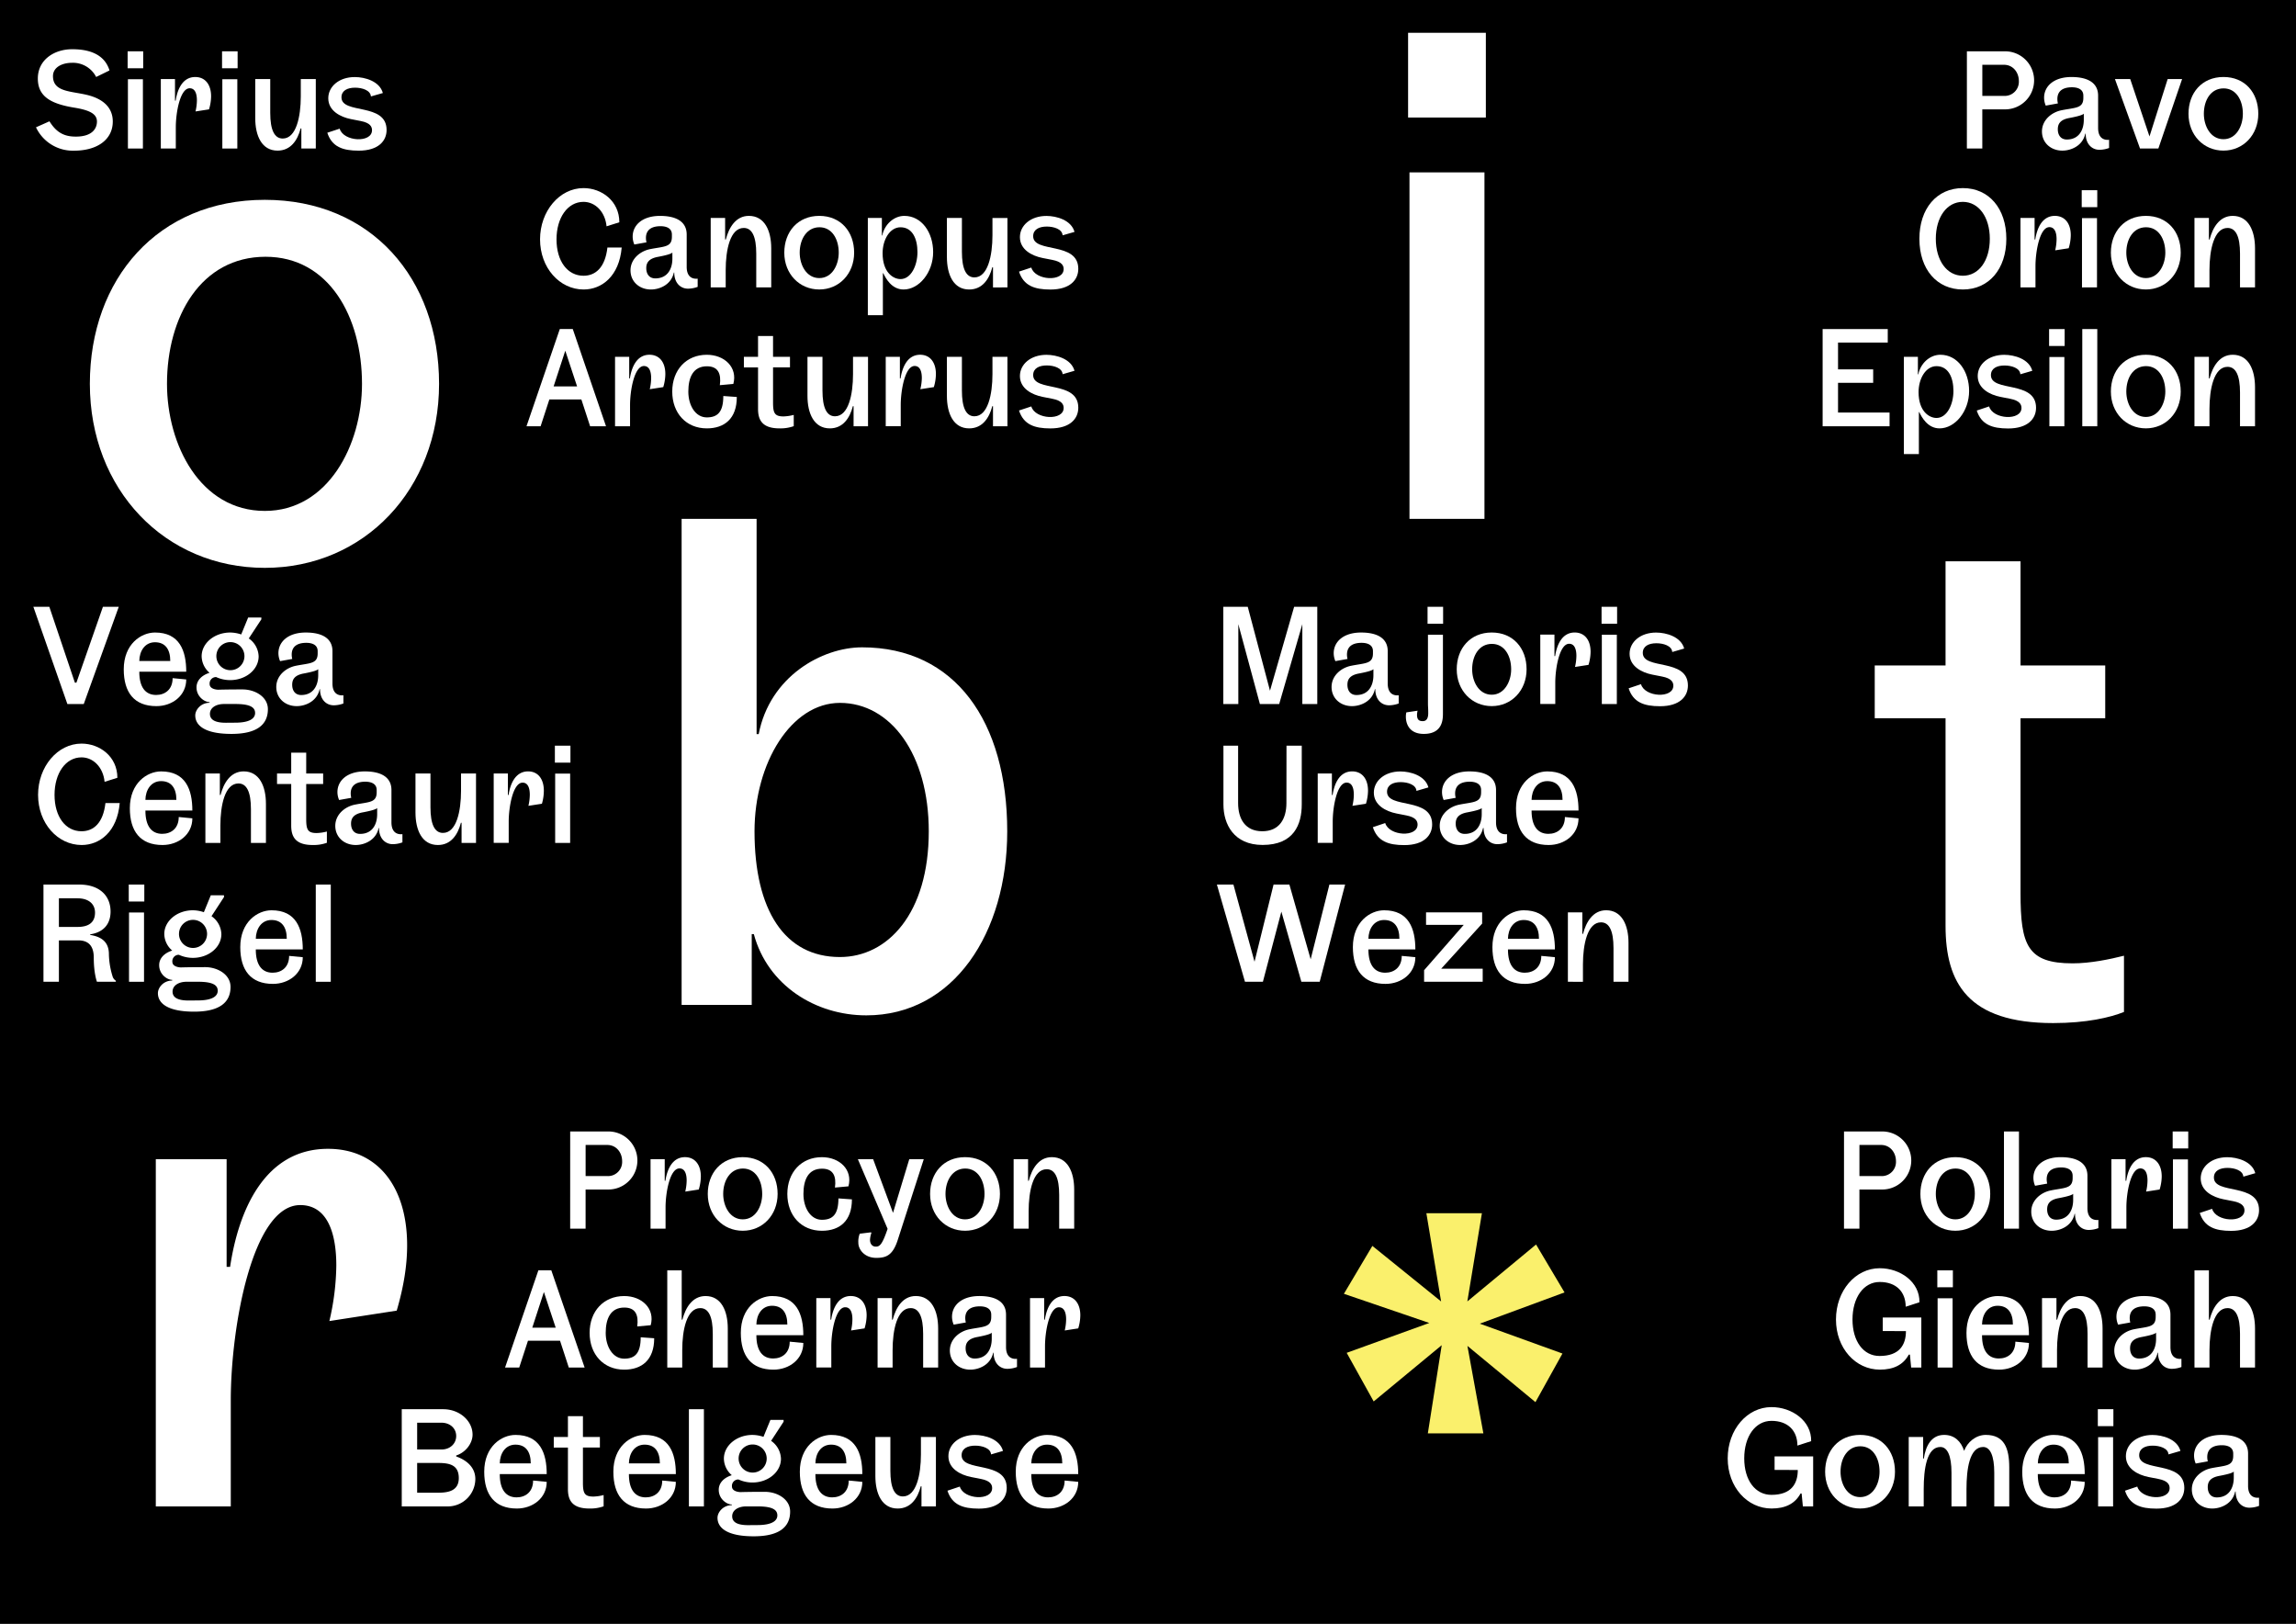 <svg id="bfdf9e88-1d99-4735-aef0-1ca69b392516" data-name="Layer 1" xmlns="http://www.w3.org/2000/svg" xmlns:xlink="http://www.w3.org/1999/xlink" viewBox="0 0 1190.55 841.89"><defs><style>.b43d4b3a-3aa1-4d17-b448-0e8c9e724bf5{fill:none;}.b0f348d7-8534-4c4f-aafc-f391132c2368{fill:#fff;}.a04302f6-ee47-4940-86f9-c56b40bb7f1a{clip-path:url(#a9d49dda-760e-4ecc-aa29-c6f00dc0493e);}.e2ad1ecf-00dd-4f7a-87de-e5e59ac9a236{fill:#faf06c;}</style><clipPath id="a9d49dda-760e-4ecc-aa29-c6f00dc0493e"><rect class="b43d4b3a-3aa1-4d17-b448-0e8c9e724bf5" width="1190.55" height="841.89"/></clipPath></defs><rect width="1190.55" height="841.89"/><path class="b0f348d7-8534-4c4f-aafc-f391132c2368" d="M393.4,380.61c5.76-29.88,32.76-45,53.64-45,48.24,0,75.24,38.52,75.24,95.4,0,52.56-27.72,95.4-73.08,95.4-26.28,0-51.12-15.48-58.32-42.12H389.8V521H353.44V269h38.88v111.6Zm42.12,115.56c24.84,0,46.08-22.68,46.08-65.16,0-40-19.8-66.6-46.08-66.6-25.2,0-44.28,31-44.28,66.6C391.24,471.69,406.72,496.17,435.52,496.17Z"/><g class="a04302f6-ee47-4940-86f9-c56b40bb7f1a"><path class="b0f348d7-8534-4c4f-aafc-f391132c2368" d="M730.14,60.93V17h40.32V60.93ZM730.86,269V89.37h38.88V269Z"/></g><path class="b0f348d7-8534-4c4f-aafc-f391132c2368" d="M1101.35,495.49v29.16c-7.2,2.88-19.44,5.76-36.72,5.76-44.28,0-55.8-20.88-55.8-50.4V372.37H972.11V345h36.72V291h38.88v54h43.92v27.36h-43.92v90.72c0,27,3.6,36.36,27,36.36C1084.07,499.45,1094.15,497.29,1101.35,495.49Z"/><g class="a04302f6-ee47-4940-86f9-c56b40bb7f1a"><path class="e2ad1ecf-00dd-4f7a-87de-e5e59ac9a236" d="M796.5,645.21l14.76,24.84-43.92,16.2,42.84,15.48-14,25.2-35.28-29.16,8.28,45.36h-28.8l7.2-45.72-35.28,29.16-14-25.2,42.84-15.48-44.28-15.12,14.76-24.84,35.64,28.8L739.62,629h28.8l-7.56,45.72Z"/><path class="b0f348d7-8534-4c4f-aafc-f391132c2368" d="M46.59,199c0-54.36,35.28-95.4,90.72-95.4,55.08,0,90.36,40.68,90.36,95.4s-38.88,95.4-90.36,95.4C85.47,294.41,46.59,253.73,46.59,199Zm141.12,0c0-34.92-17.28-65.88-50-65.88-33.48,0-51.12,31-51.12,65.88,0,31.68,17.28,65.88,50.76,65.88C170.07,264.89,187.71,230.69,187.71,199Z"/><path class="b0f348d7-8534-4c4f-aafc-f391132c2368" d="M211.11,645.65c0,10.44-1.8,21.6-5.4,33.84l-34.92,5.4a130.81,130.81,0,0,0,3.6-28.8c0-16.2-4.32-31.32-18.72-31.32-24.84,0-36,63.36-36,101.16V781H80.79V601h36.72v55.8h1.8c4.32-28.8,17.64-61.2,50.76-61.2C196,595.61,211.11,615.41,211.11,645.65Z"/></g><path class="b0f348d7-8534-4c4f-aafc-f391132c2368" d="M25.65,62.89c3.67,5.91,7.7,7.93,13.68,7.93,8.78,0,10.94-4.47,10.94-7.78,0-3.82-3.38-5.91-12-7.27-11.95-2-18.65-5.76-18.65-15.05,0-9.8,8.57-15.2,17.79-15.2,6,0,16.34,1.08,19.37,11l-6.92,3.39a13.51,13.51,0,0,0-12.45-7.35c-5.33,0-9.94,2.38-9.94,6.91,0,8.21,9.15,7.71,17.57,9.72C53,51.09,58.48,55.41,58.48,63c0,9.29-7.92,15.12-20.16,15.12A21.14,21.14,0,0,1,18.66,66Z"/><path class="b0f348d7-8534-4c4f-aafc-f391132c2368" d="M66.18,35.39V26.6h8.07v8.79ZM66.33,77V41.08H74.1V77Z"/><path class="b0f348d7-8534-4c4f-aafc-f391132c2368" d="M109.46,49.93a24,24,0,0,1-1.08,6.77l-7,1.08a26.13,26.13,0,0,0,.72-5.76c0-3.24-.86-6.26-3.74-6.26-5,0-7.2,12.67-7.2,20.23V77H83.39V41h7.35V52.17h.36c.86-5.76,3.52-12.24,10.15-12.24C106.43,39.93,109.46,43.89,109.46,49.93Z"/><path class="b0f348d7-8534-4c4f-aafc-f391132c2368" d="M115.14,35.39V26.6h8.07v8.79ZM115.29,77V41.08h7.77V77Z"/><path class="b0f348d7-8534-4c4f-aafc-f391132c2368" d="M132.35,61.24V41h7.78V58.5c0,8.86,2.16,13.32,6.48,13.32,7,0,9.36-11.37,9.36-21.81V41h7.78V77h-7.49V66.57h-.36c-1.59,6.12-5.12,11.52-12,11.52C135.73,78.09,132.35,70.38,132.35,61.24Z"/><path class="b0f348d7-8534-4c4f-aafc-f391132c2368" d="M176.13,66.71c1.94,6.77,16.77,7.56,16.77.79,0-1.8-.93-3.81-5.83-4.75l-5.11-1c-5.47-1.08-11.74-4.32-11.74-10.8,0-6.12,5.62-11,13.75-11,5.26,0,12.89,2.16,14.55,8.28L192.33,50c-.22-3.24-4.61-4.54-8.21-4.54-4,0-7.06,1.51-7.06,5,0,9,23.4,2.52,23.4,16.92,0,5.62-4.17,10.73-14.47,10.73-8.28,0-13.9-2-16.27-9.29Z"/><path class="b0f348d7-8534-4c4f-aafc-f391132c2368" d="M322.37,128.34c-1.29,14.91-10.37,21.75-19.73,21.75-12.45,0-22.61-11.23-22.61-26,0-14.61,10.08-26.57,22.54-26.57,9.43,0,18.58,6.7,18.58,17.72l-6.63,2.09c-.72-7.49-5.83-12.68-11.95-12.68-8.28,0-14,8.28-14,19.44,0,11.31,5.69,18.87,14,18.87,6.27,0,11.23-4.32,12.39-14.62Z"/><path class="b0f348d7-8534-4c4f-aafc-f391132c2368" d="M328.92,126.76a10.45,10.45,0,0,1-.86-4.11c0-5.9,5-10.72,14.18-10.72,9,0,13.83,3.38,13.83,9.64v16.78c0,5.26,3,6.41,5.69,6.12v4.25a14.66,14.66,0,0,1-5,.94c-4,0-7.13-3.1-7.13-8.28v-.08h-.22c-1.37,6.41-7.49,8.79-11.88,8.79-5.91,0-10.59-4-10.59-9.94,0-5.76,4.83-9.94,10.23-11,7.27-1.44,11.23-.93,11.23-6.4v-1.16c0-3.38-3-4.32-5.9-4.32-4.25,0-7.56,1.59-7.56,6.12a9.11,9.11,0,0,0,.29,2.24Zm19.73,7.34v-3.17c-.43.51-2.09,1.23-7.49,2.24-4.68.86-6.05,3-6.05,5.83,0,3,1.52,5.33,4.68,5.33C346.06,144.33,348.65,139.5,348.65,134.1Z"/><path class="b0f348d7-8534-4c4f-aafc-f391132c2368" d="M399.91,128.77V149h-7.77v-17.5c0-8.86-2.16-13.32-6.48-13.32-7.06,0-9.36,11.38-9.36,21.82v9h-7.78V113H376v11.16h.36c1.58-6.12,5.11-12.24,11.95-12.24C396.53,111.93,399.91,119.63,399.91,128.77Z"/><path class="b0f348d7-8534-4c4f-aafc-f391132c2368" d="M406.68,131c0-10.88,7.06-19.08,18.14-19.08S442.9,120.06,442.9,131s-7.78,19.08-18.08,19.08S406.68,142,406.68,131Zm28.23,0c0-7-3.46-13.18-10-13.18S414.67,124,414.67,131c0,6.33,3.46,13.17,10.15,13.17S434.91,137.34,434.91,131Z"/><path class="b0f348d7-8534-4c4f-aafc-f391132c2368" d="M483.87,130.72c0,10.51-7.28,19.37-15.34,19.37-6.27,0-9.36-6-10.51-8.43h-.22v21.75H450V113h7.28v9.07h.21c1.15-5.76,6.05-10.15,11.45-10.15C477.89,111.93,483.87,120.49,483.87,130.72Zm-8.14,0c0-7.06-2.67-12.89-8.79-12.89-5.54,0-9.28,6.41-9.28,13.46,0,10,5.54,13.4,9.28,13.4C472.42,144.69,475.73,137.63,475.73,130.72Z"/><path class="b0f348d7-8534-4c4f-aafc-f391132c2368" d="M491,133.24V113h7.78V130.5c0,8.86,2.16,13.32,6.48,13.32,7,0,9.36-11.37,9.36-21.81v-9h7.77v36H514.9V138.57h-.36c-1.59,6.12-5.12,11.52-12,11.52C494.37,150.09,491,142.38,491,133.24Z"/><path class="b0f348d7-8534-4c4f-aafc-f391132c2368" d="M534.77,138.71c1.94,6.77,16.77,7.56,16.77.79,0-1.8-.93-3.81-5.83-4.75l-5.11-1c-5.48-1.08-11.74-4.32-11.74-10.8,0-6.12,5.62-11,13.75-11,5.26,0,12.89,2.16,14.55,8.28L551,122c-.22-3.24-4.61-4.54-8.21-4.54-4,0-7.06,1.51-7.06,5,0,9,23.4,2.52,23.4,16.92,0,5.62-4.17,10.73-14.47,10.73-8.28,0-13.9-2-16.27-9.29Z"/><path class="b0f348d7-8534-4c4f-aafc-f391132c2368" d="M314.24,221H306l-4.54-13.9H284.86L280.32,221H273l17.28-50.41H297Zm-15-20.67-6.12-18.5-6.05,18.5Z"/><path class="b0f348d7-8534-4c4f-aafc-f391132c2368" d="M345,193.93a24,24,0,0,1-1.08,6.77l-7,1.08a26.13,26.13,0,0,0,.72-5.76c0-3.24-.86-6.26-3.74-6.26-5,0-7.2,12.67-7.2,20.23v11h-7.78V185h7.35v11.16h.36c.86-5.76,3.53-12.24,10.15-12.24C342,183.93,345,187.89,345,193.93Z"/><path class="b0f348d7-8534-4c4f-aafc-f391132c2368" d="M382.06,205.81c0,11.24-6.41,16.28-15.56,16.28-10.65,0-17.92-7.85-17.92-19.08s7.27-19.08,17.92-19.08c9.22,0,16.06,6.55,13.76,15.12l-7,.64c.8-5.9-.86-9.79-6.69-9.79-7.2,0-9.65,5.83-9.65,13.11s3.74,13.39,9.57,13.39c5.62,0,8.57-2.81,8.57-11.09Z"/><path class="b0f348d7-8534-4c4f-aafc-f391132c2368" d="M411.58,215.1v5.84a20.47,20.47,0,0,1-7.35,1.15c-8.85,0-11.16-4.18-11.16-10.08V190.48h-7.34V185h7.34V174.2h7.78V185h8.78v5.47h-8.78v18.14c0,5.4.72,7.28,5.4,7.28A23.08,23.08,0,0,0,411.58,215.1Z"/><path class="b0f348d7-8534-4c4f-aafc-f391132c2368" d="M418.7,205.24V185h7.78V202.5c0,8.86,2.16,13.32,6.48,13.32,7.06,0,9.36-11.37,9.36-21.81v-9h7.78v36h-7.49V210.57h-.36c-1.58,6.12-5.11,11.52-11.95,11.52C422.09,222.09,418.7,214.38,418.7,205.24Z"/><path class="b0f348d7-8534-4c4f-aafc-f391132c2368" d="M485.3,193.93a24,24,0,0,1-1.08,6.77l-7,1.08A26.13,26.13,0,0,0,478,196c0-3.24-.86-6.26-3.74-6.26-5,0-7.2,12.67-7.2,20.23v11h-7.78V185h7.34v11.16h.36c.87-5.76,3.53-12.24,10.16-12.24C482.28,183.93,485.3,187.89,485.3,193.93Z"/><path class="b0f348d7-8534-4c4f-aafc-f391132c2368" d="M491,205.24V185h7.78V202.5c0,8.86,2.16,13.32,6.48,13.32,7,0,9.36-11.37,9.36-21.81v-9h7.77v36H514.9V210.57h-.36c-1.59,6.12-5.12,11.52-12,11.52C494.37,222.09,491,214.38,491,205.24Z"/><path class="b0f348d7-8534-4c4f-aafc-f391132c2368" d="M534.77,210.71c1.94,6.77,16.77,7.56,16.77.79,0-1.8-.93-3.81-5.83-4.75l-5.11-1c-5.48-1.08-11.74-4.32-11.74-10.8,0-6.12,5.62-11,13.75-11,5.26,0,12.89,2.16,14.55,8.28L551,194c-.22-3.24-4.61-4.54-8.21-4.54-4,0-7.06,1.51-7.06,5,0,9,23.4,2.52,23.4,16.92,0,5.62-4.17,10.73-14.47,10.73-8.28,0-13.9-2-16.27-9.29Z"/><path class="b0f348d7-8534-4c4f-aafc-f391132c2368" d="M17.3,314.6h8.28l13.25,39.32h.79L53.37,314.6h8.21L43.43,365H34.94Z"/><path class="b0f348d7-8534-4c4f-aafc-f391132c2368" d="M96.57,352.26c0,8.36-7.2,13.83-15.48,13.83-11.52,0-16.92-7.13-16.92-19.08,0-13.11,9-19.08,16.2-19.08,12.74,0,16.2,9.43,16.2,20.3H72.23v.07c0,8.14,3.31,12,8.72,12,4.6,0,8.56-2.81,8.56-8.72Zm-24.34-9.57H88.29c0-6.12-2.66-9.72-7.92-9.72S72.3,337.57,72.23,342.69Z"/><path class="b0f348d7-8534-4c4f-aafc-f391132c2368" d="M138.91,367.67c0,7.92-5.55,12.82-18.87,12.82-14.33,0-18.79-4.68-18.79-9.58,0-2.88,2.88-6.55,7.41-6.55V364c-2.59,0-6.76-2.81-6.76-7.63,0-3.39,2.44-6.2,6.76-7.56a11.51,11.51,0,0,1-4.1-8.57c0-6.77,6.62-12.31,14.83-12.31a18.29,18.29,0,0,1,5.69,1l3.6-8.78h6.84v.93L129,331a11.73,11.73,0,0,1,5.11,9.29c0,6.84-6.62,12.31-14.76,12.31a17.22,17.22,0,0,1-7.27-1.58,3.32,3.32,0,0,0-3.38,3.6c0,2.66,3.67,2.95,4.39,2.95s3.89-.14,12.53-.14C132.14,357.38,138.91,361.19,138.91,367.67Zm-17,7c7.85,0,10.37-2.38,10.37-5,0-2.81-2.3-4.68-10.15-4.68h-6c-4,0-7.27,1.87-7.27,5.11s3,4.61,8.28,4.61Zm-9.72-34.49a7.28,7.28,0,1,0,7.28-7.28A7.25,7.25,0,0,0,112.19,340.17Z"/><path class="b0f348d7-8534-4c4f-aafc-f391132c2368" d="M145.24,342.76a10.47,10.47,0,0,1-.87-4.11c0-5.9,5-10.72,14.19-10.72,9,0,13.83,3.38,13.83,9.64v16.78c0,5.26,3,6.41,5.68,6.12v4.25a14.61,14.61,0,0,1-5,.94c-4,0-7.13-3.1-7.13-8.28v-.08h-.21c-1.37,6.41-7.49,8.79-11.88,8.79-5.91,0-10.59-4-10.59-9.94,0-5.76,4.83-9.94,10.23-11,7.27-1.44,11.23-.93,11.23-6.4v-1.16c0-3.38-3-4.32-5.9-4.32-4.25,0-7.56,1.59-7.56,6.12a9.67,9.67,0,0,0,.28,2.24ZM165,350.1v-3.17c-.43.51-2.09,1.23-7.49,2.24-4.68.86-6,3-6,5.83,0,3,1.51,5.33,4.68,5.33C162.38,360.33,165,355.5,165,350.1Z"/><path class="b0f348d7-8534-4c4f-aafc-f391132c2368" d="M62.08,416.34c-1.29,14.91-10.37,21.75-19.73,21.75-12.45,0-22.61-11.24-22.61-26,0-14.61,10.08-26.57,22.54-26.57,9.43,0,18.58,6.7,18.58,17.72l-6.63,2.09c-.71-7.49-5.83-12.68-11.95-12.68-8.28,0-14,8.28-14,19.44,0,11.31,5.69,18.87,14,18.87,6.27,0,11.24-4.32,12.39-14.62Z"/><path class="b0f348d7-8534-4c4f-aafc-f391132c2368" d="M99.74,424.26c0,8.36-7.2,13.83-15.48,13.83-11.52,0-16.93-7.13-16.93-19.08,0-13.11,9-19.08,16.21-19.08,12.74,0,16.2,9.43,16.2,20.3H75.4v.07c0,8.14,3.31,12,8.71,12,4.61,0,8.57-2.81,8.57-8.72ZM75.4,414.69H91.46c0-6.12-2.67-9.72-7.92-9.72S75.47,409.57,75.4,414.69Z"/><path class="b0f348d7-8534-4c4f-aafc-f391132c2368" d="M137.9,416.77V437h-7.78v-17.5c0-8.86-2.16-13.32-6.48-13.32-7.06,0-9.36,11.38-9.36,21.82v9H106.5V401H114v11.16h.36c1.59-6.12,5.11-12.24,12-12.24C134.51,399.93,137.9,407.63,137.9,416.77Z"/><path class="b0f348d7-8534-4c4f-aafc-f391132c2368" d="M169.5,431.1v5.84a20.41,20.41,0,0,1-7.34,1.15c-8.86,0-11.16-4.18-11.16-10.08V406.48h-7.35V401H151V390.2h7.78V401h8.78v5.47h-8.78v18.14c0,5.4.72,7.28,5.4,7.28A23,23,0,0,0,169.5,431.1Z"/><path class="b0f348d7-8534-4c4f-aafc-f391132c2368" d="M175.84,414.76a10.47,10.47,0,0,1-.87-4.11c0-5.9,5-10.72,14.19-10.72,9,0,13.82,3.38,13.82,9.64v16.78c0,5.26,3,6.41,5.69,6.12v4.25a14.61,14.61,0,0,1-5,.94c-4,0-7.13-3.1-7.13-8.28v-.08h-.21c-1.37,6.41-7.49,8.79-11.88,8.79-5.91,0-10.59-4-10.59-9.94,0-5.76,4.83-9.94,10.23-11,7.27-1.44,11.23-.93,11.23-6.4v-1.16c0-3.38-3-4.32-5.9-4.32-4.25,0-7.57,1.59-7.57,6.12a9.61,9.61,0,0,0,.29,2.24Zm19.73,7.34v-3.17c-.43.51-2.09,1.23-7.49,2.24-4.68.86-6.05,3-6.05,5.83,0,3,1.51,5.33,4.68,5.33C193,432.33,195.57,427.5,195.57,422.1Z"/><path class="b0f348d7-8534-4c4f-aafc-f391132c2368" d="M215.44,421.24V401h7.77V418.5c0,8.86,2.16,13.32,6.48,13.32,7.06,0,9.37-11.37,9.37-21.81v-9h7.77v36h-7.49V426.57H239c-1.58,6.12-5.11,11.52-11.95,11.52C218.82,438.09,215.44,430.38,215.44,421.24Z"/><path class="b0f348d7-8534-4c4f-aafc-f391132c2368" d="M282,409.93A24,24,0,0,1,281,416.7l-7,1.08a26.13,26.13,0,0,0,.72-5.76c0-3.24-.86-6.26-3.74-6.26-5,0-7.2,12.67-7.2,20.23v11H256V401h7.35v11.16h.36c.86-5.76,3.53-12.24,10.15-12.24C279,399.93,282,403.89,282,409.93Z"/><path class="b0f348d7-8534-4c4f-aafc-f391132c2368" d="M287.72,395.39V386.6h8.07v8.79Zm.15,41.62V401.08h7.77V437Z"/><path class="b0f348d7-8534-4c4f-aafc-f391132c2368" d="M60.07,509h-9.8s-1.65-4.18-1.65-12.53c0-6.27-2.95-8.93-8-8.93H30.54V509h-8V458.6H41.13c10.37,0,16.2,5.69,16.2,14,0,6.27-3.45,10.73-10.58,11.81v.29c4.1.72,9.72,2.38,9.72,10a41.18,41.18,0,0,0,1.87,11.38,4,4,0,0,0,1.73,2.37Zm-19.8-43.28H30.54v14.84h9.73c5.68,0,9-2.31,9-7.42C49.27,468.54,45.81,465.73,40.27,465.73Z"/><path class="b0f348d7-8534-4c4f-aafc-f391132c2368" d="M66.76,467.39V458.6h8.07v8.79ZM66.9,509V473.08h7.78V509Z"/><path class="b0f348d7-8534-4c4f-aafc-f391132c2368" d="M119.54,511.67c0,7.92-5.55,12.82-18.87,12.82-14.33,0-18.79-4.68-18.79-9.58,0-2.88,2.88-6.55,7.42-6.55V508c-2.6,0-6.77-2.81-6.77-7.63,0-3.39,2.45-6.19,6.77-7.56a11.52,11.52,0,0,1-4.11-8.57c0-6.77,6.63-12.31,14.84-12.31a18.23,18.23,0,0,1,5.68,1l3.6-8.78h6.84v.93L109.67,475a11.74,11.74,0,0,1,5.12,9.29c0,6.84-6.63,12.31-14.76,12.31A17.23,17.23,0,0,1,92.75,495a3.33,3.33,0,0,0-3.38,3.6c0,2.66,3.67,2.95,4.39,2.95s3.89-.14,12.53-.14C112.77,501.38,119.54,505.19,119.54,511.67Zm-17,7c7.84,0,10.36-2.38,10.36-5,0-2.81-2.3-4.68-10.15-4.68h-6c-4,0-7.27,1.87-7.27,5.11s3,4.61,8.28,4.61Zm-9.73-34.49a7.28,7.28,0,1,0,7.28-7.28A7.25,7.25,0,0,0,92.82,484.17Z"/><path class="b0f348d7-8534-4c4f-aafc-f391132c2368" d="M157,496.26c0,8.36-7.2,13.83-15.48,13.83-11.52,0-16.93-7.13-16.93-19.08,0-13.11,9-19.08,16.21-19.08,12.74,0,16.2,9.43,16.2,20.3H132.64v.07c0,8.14,3.31,12,8.71,12,4.61,0,8.57-2.81,8.57-8.72Zm-24.34-9.57H148.7c0-6.12-2.67-9.72-7.92-9.72S132.71,481.57,132.64,486.69Z"/><path class="b0f348d7-8534-4c4f-aafc-f391132c2368" d="M163.74,509V458.6h7.78V509Z"/><path class="b0f348d7-8534-4c4f-aafc-f391132c2368" d="M295.66,586.6h19.8a15.05,15.05,0,1,1,0,30.1H303.65V637h-8Zm8,7v16.13h11.23a7.34,7.34,0,0,0,7.71-7.71c0-4.46-3-8.42-7.71-8.42Z"/><path class="b0f348d7-8534-4c4f-aafc-f391132c2368" d="M363.41,609.93a24,24,0,0,1-1.08,6.77l-7,1.08a26.13,26.13,0,0,0,.72-5.76c0-3.24-.86-6.26-3.74-6.26-5,0-7.2,12.67-7.2,20.23v11h-7.78V601h7.35v11.16h.36c.86-5.76,3.53-12.24,10.15-12.24C360.38,599.93,363.41,603.89,363.41,609.93Z"/><path class="b0f348d7-8534-4c4f-aafc-f391132c2368" d="M367,619c0-10.88,7.05-19.08,18.14-19.08s18.08,8.13,18.08,19.08-7.78,19.08-18.08,19.08S367,630,367,619Zm28.22,0c0-7-3.45-13.18-10-13.18S375,612,375,619c0,6.33,3.46,13.17,10.15,13.17S395.23,625.34,395.23,619Z"/><path class="b0f348d7-8534-4c4f-aafc-f391132c2368" d="M441.75,621.81c0,11.24-6.41,16.28-15.56,16.28-10.65,0-17.93-7.85-17.93-19.08s7.28-19.08,17.93-19.08c9.22,0,16.06,6.55,13.76,15.12l-7,.64c.79-5.9-.86-9.79-6.7-9.79-7.2,0-9.64,5.83-9.64,13.11s3.74,13.39,9.57,13.39c5.62,0,8.57-2.81,8.57-11.09Z"/><path class="b0f348d7-8534-4c4f-aafc-f391132c2368" d="M463.06,628.8,471.48,601H479l-13.54,42c-2.59,7.92-6.05,9.14-11.09,9.14-6,0-9.29-4.25-9.29-7.85a11.13,11.13,0,0,1,.72-4.68l5.84-.72.21.29a13.35,13.35,0,0,0-.72,3.67c0,1.8,1,3.46,3,3.46s3.31-.94,6.12-9.22L444.84,601h7.92Z"/><path class="b0f348d7-8534-4c4f-aafc-f391132c2368" d="M482.28,619c0-10.88,7.05-19.08,18.14-19.08S518.5,608.06,518.5,619s-7.78,19.08-18.08,19.08S482.28,630,482.28,619Zm28.22,0c0-7-3.45-13.18-10-13.18S490.27,612,490.27,619c0,6.33,3.46,13.17,10.15,13.17S510.5,625.34,510.5,619Z"/><path class="b0f348d7-8534-4c4f-aafc-f391132c2368" d="M557,616.77V637h-7.78v-17.5c0-8.86-2.16-13.32-6.48-13.32-7.06,0-9.36,11.38-9.36,21.82v9h-7.78V601h7.49v11.16h.36c1.58-6.12,5.11-12.24,11.95-12.24C553.63,599.93,557,607.63,557,616.77Z"/><path class="b0f348d7-8534-4c4f-aafc-f391132c2368" d="M303.15,709h-8.21l-4.54-13.9H273.77L269.23,709h-7.34l17.28-50.41h6.7Zm-15-20.67-6.12-18.5L276,688.34Z"/><path class="b0f348d7-8534-4c4f-aafc-f391132c2368" d="M339.22,693.81c0,11.24-6.41,16.28-15.55,16.28-10.66,0-17.93-7.85-17.93-19.08s7.27-19.08,17.93-19.08c9.21,0,16.05,6.55,13.75,15.12l-7,.64c.8-5.9-.86-9.79-6.69-9.79-7.2,0-9.65,5.83-9.65,13.11s3.74,13.39,9.58,13.39c5.61,0,8.56-2.81,8.56-11.09Z"/><path class="b0f348d7-8534-4c4f-aafc-f391132c2368" d="M377.38,688.77V709H369.6v-17.5c0-8.86-2.16-13.32-6.48-13.32-7.06,0-9.36,11.38-9.36,21.82v9H346V658.6h7.49v25.57h.36c1.59-6.12,5.11-12.24,12-12.24C374,671.93,377.38,679.63,377.38,688.77Z"/><path class="b0f348d7-8534-4c4f-aafc-f391132c2368" d="M416.55,696.26c0,8.36-7.21,13.83-15.49,13.83-11.52,0-16.92-7.13-16.92-19.08,0-13.11,9-19.08,16.2-19.08,12.75,0,16.21,9.43,16.21,20.3H392.21v.07c0,8.14,3.31,12,8.71,12,4.61,0,8.57-2.81,8.57-8.72Zm-24.34-9.57h16.05c0-6.12-2.66-9.72-7.92-9.72S392.28,681.57,392.21,686.69Z"/><path class="b0f348d7-8534-4c4f-aafc-f391132c2368" d="M449.38,681.93a24,24,0,0,1-1.08,6.77l-7,1.08A26.13,26.13,0,0,0,442,684c0-3.24-.86-6.26-3.74-6.26-5,0-7.2,12.67-7.2,20.23v11h-7.78V673h7.35v11.16H431c.86-5.76,3.52-12.24,10.15-12.24C446.35,671.93,449.38,675.89,449.38,681.93Z"/><path class="b0f348d7-8534-4c4f-aafc-f391132c2368" d="M486.46,688.77V709h-7.78v-17.5c0-8.86-2.16-13.32-6.48-13.32-7.06,0-9.36,11.38-9.36,21.82v9h-7.78V673h7.49v11.16h.36c1.59-6.12,5.11-12.24,11.95-12.24C483.07,671.93,486.46,679.63,486.46,688.77Z"/><path class="b0f348d7-8534-4c4f-aafc-f391132c2368" d="M494.52,686.76a10.47,10.47,0,0,1-.87-4.11c0-5.9,5-10.72,14.19-10.72,9,0,13.82,3.38,13.82,9.64v16.78c0,5.26,3,6.41,5.69,6.12v4.25a14.61,14.61,0,0,1-5,.94c-4,0-7.13-3.1-7.13-8.28v-.08H515c-1.37,6.41-7.49,8.79-11.88,8.79-5.91,0-10.59-4-10.59-9.94,0-5.76,4.83-9.94,10.23-11,7.27-1.44,11.23-.93,11.23-6.4v-1.16c0-3.38-3-4.32-5.91-4.32-4.24,0-7.56,1.59-7.56,6.12a9.61,9.61,0,0,0,.29,2.24Zm19.73,7.34v-3.17c-.44.51-2.09,1.23-7.49,2.24-4.68.86-6.05,3-6.05,5.83,0,3,1.51,5.33,4.68,5.33C511.65,704.33,514.25,699.5,514.25,694.1Z"/><path class="b0f348d7-8534-4c4f-aafc-f391132c2368" d="M560.18,681.93a24,24,0,0,1-1.08,6.77l-7,1.08a26.13,26.13,0,0,0,.72-5.76c0-3.24-.87-6.26-3.75-6.26-5,0-7.2,12.67-7.2,20.23v11h-7.77V673h7.34v11.16h.36c.87-5.76,3.53-12.24,10.15-12.24C557.16,671.93,560.18,675.89,560.18,681.93Z"/><path class="b0f348d7-8534-4c4f-aafc-f391132c2368" d="M236.55,755.09c5.47,1.94,9.93,5.68,9.93,11.73A14.31,14.31,0,0,1,232.08,781H208.32V730.6h21.46c8.64,0,15.26,6.12,15.26,13.18,0,4.68-3.81,9.36-8.49,10.8Zm-7.71-17.5H216.31v13.9h12.61c4.53,0,7.63-3.1,7.63-7S233.45,737.59,228.84,737.59Zm-12.53,20.88v15.41h11c5.11,0,10.59-.94,10.59-7.56s-4.47-7.85-10.59-7.85Z"/><path class="b0f348d7-8534-4c4f-aafc-f391132c2368" d="M283.49,768.26c0,8.36-7.2,13.83-15.48,13.83-11.52,0-16.92-7.13-16.92-19.08,0-13.11,9-19.08,16.2-19.08,12.74,0,16.2,9.43,16.2,20.3H259.15v.07c0,8.14,3.31,12,8.72,12,4.6,0,8.56-2.81,8.56-8.72Zm-24.34-9.57h16.06c0-6.12-2.66-9.72-7.92-9.72S259.22,753.57,259.15,758.69Z"/><path class="b0f348d7-8534-4c4f-aafc-f391132c2368" d="M313,775.1v5.84a20.45,20.45,0,0,1-7.34,1.15c-8.86,0-11.17-4.18-11.17-10.08V750.48h-7.34V745h7.34V734.2h7.78V745h8.79v5.47h-8.79v18.14c0,5.4.72,7.28,5.4,7.28A23.08,23.08,0,0,0,313,775.1Z"/><path class="b0f348d7-8534-4c4f-aafc-f391132c2368" d="M350.45,768.26c0,8.36-7.2,13.83-15.48,13.83-11.52,0-16.92-7.13-16.92-19.08,0-13.11,9-19.08,16.2-19.08,12.74,0,16.2,9.43,16.2,20.3H326.11v.07c0,8.14,3.31,12,8.72,12,4.6,0,8.56-2.81,8.56-8.72Zm-24.34-9.57h16.06c0-6.12-2.66-9.72-7.92-9.72S326.18,753.57,326.11,758.69Z"/><path class="b0f348d7-8534-4c4f-aafc-f391132c2368" d="M357.22,781V730.6H365V781Z"/><path class="b0f348d7-8534-4c4f-aafc-f391132c2368" d="M409.71,783.67c0,7.92-5.55,12.82-18.87,12.82-14.33,0-18.79-4.68-18.79-9.58,0-2.88,2.88-6.55,7.41-6.55V780c-2.59,0-6.77-2.81-6.77-7.63,0-3.39,2.45-6.19,6.77-7.56a11.51,11.51,0,0,1-4.1-8.57c0-6.77,6.62-12.31,14.83-12.31a18.29,18.29,0,0,1,5.69,1l3.6-8.78h6.84v.93L399.84,747a11.73,11.73,0,0,1,5.11,9.29c0,6.84-6.62,12.31-14.76,12.31a17.22,17.22,0,0,1-7.27-1.58,3.32,3.32,0,0,0-3.38,3.6c0,2.66,3.67,2.95,4.39,2.95s3.89-.14,12.53-.14C402.94,773.38,409.71,777.19,409.71,783.67Zm-17,7c7.85,0,10.37-2.38,10.37-5,0-2.81-2.3-4.68-10.15-4.68h-6c-4,0-7.27,1.87-7.27,5.11s3,4.61,8.28,4.61ZM383,756.17a7.28,7.28,0,1,0,7.27-7.28A7.25,7.25,0,0,0,383,756.17Z"/><path class="b0f348d7-8534-4c4f-aafc-f391132c2368" d="M447.14,768.26c0,8.36-7.2,13.83-15.48,13.83-11.52,0-16.92-7.13-16.92-19.08,0-13.11,9-19.08,16.2-19.08,12.75,0,16.2,9.43,16.2,20.3H422.81v.07c0,8.14,3.31,12,8.71,12,4.61,0,8.57-2.81,8.57-8.72Zm-24.33-9.57h16.05c0-6.12-2.66-9.72-7.92-9.72S422.88,753.57,422.81,758.69Z"/><path class="b0f348d7-8534-4c4f-aafc-f391132c2368" d="M453.91,765.24V745h7.78V762.5c0,8.86,2.16,13.32,6.48,13.32,7.05,0,9.36-11.37,9.36-21.81v-9h7.77v36h-7.48V770.57h-.36c-1.59,6.12-5.12,11.52-12,11.52C457.29,782.09,453.91,774.38,453.91,765.24Z"/><path class="b0f348d7-8534-4c4f-aafc-f391132c2368" d="M497.69,770.71c1.94,6.77,16.77,7.56,16.77.79,0-1.8-.93-3.81-5.83-4.75l-5.11-1c-5.48-1.08-11.74-4.32-11.74-10.8,0-6.12,5.62-11,13.75-11,5.26,0,12.89,2.16,14.55,8.28l-6.19,1.8c-.22-3.24-4.61-4.54-8.21-4.54-4,0-7.06,1.51-7.06,5,0,9,23.4,2.52,23.4,16.92,0,5.62-4.17,10.73-14.47,10.73-8.28,0-13.9-2-16.27-9.29Z"/><path class="b0f348d7-8534-4c4f-aafc-f391132c2368" d="M559.1,768.26c0,8.36-7.2,13.83-15.48,13.83-11.52,0-16.92-7.13-16.92-19.08,0-13.11,9-19.08,16.2-19.08,12.75,0,16.2,9.43,16.2,20.3H534.76v.07c0,8.14,3.32,12,8.72,12,4.61,0,8.57-2.81,8.57-8.72Zm-24.34-9.57h16.06c0-6.12-2.66-9.72-7.92-9.72S534.84,753.57,534.76,758.69Z"/><path class="b0f348d7-8534-4c4f-aafc-f391132c2368" d="M1019.9,26.6h19.8a15.05,15.05,0,1,1,0,30.1h-11.81V77h-8Zm8,7V49.72h11.23a7.34,7.34,0,0,0,7.71-7.71c0-4.46-3-8.42-7.71-8.42Z"/><path class="b0f348d7-8534-4c4f-aafc-f391132c2368" d="M1060.79,54.76a10.63,10.63,0,0,1-.86-4.11c0-5.9,5-10.72,14.19-10.72,9,0,13.82,3.38,13.82,9.64V66.35c0,5.26,3,6.41,5.69,6.12v4.25a14.66,14.66,0,0,1-5,.94c-4,0-7.13-3.1-7.13-8.28V69.3h-.22c-1.36,6.41-7.49,8.79-11.88,8.79-5.9,0-10.58-4-10.58-9.94,0-5.76,4.82-9.94,10.22-11,7.28-1.44,11.24-.93,11.24-6.4V49.57c0-3.38-3-4.32-5.91-4.32-4.25,0-7.56,1.59-7.56,6.12a9.11,9.11,0,0,0,.29,2.24Zm19.73,7.34V58.93c-.43.51-2.08,1.23-7.48,2.24-4.69.86-6,3-6,5.83,0,3,1.51,5.33,4.68,5.33C1077.93,72.33,1080.52,67.5,1080.52,62.1Z"/><path class="b0f348d7-8534-4c4f-aafc-f391132c2368" d="M1114.58,70.74,1124,41h7.49l-12.31,36h-9.51l-13-36h7.92Z"/><path class="b0f348d7-8534-4c4f-aafc-f391132c2368" d="M1134.81,59c0-10.88,7-19.08,18.14-19.08S1171,48.06,1171,59s-7.78,19.08-18.08,19.08S1134.81,70,1134.81,59ZM1163,59c0-7-3.45-13.18-10-13.18-6.7,0-10.23,6.19-10.23,13.18,0,6.33,3.46,13.17,10.15,13.17S1163,65.34,1163,59Z"/><path class="b0f348d7-8534-4c4f-aafc-f391132c2368" d="M995.27,123.81c0-15.7,9-26.29,22.54-26.29s22.54,10.59,22.54,26.29-9.07,26.28-22.54,26.28S995.27,139.65,995.27,123.81Zm36.51,0c0-11.17-5.69-19.16-14-19.16s-14,8-14,19.16,5.69,19.15,14,19.15S1031.78,135.11,1031.78,123.81Z"/><path class="b0f348d7-8534-4c4f-aafc-f391132c2368" d="M1073.76,121.93a24,24,0,0,1-1.08,6.77l-7,1.08a26.13,26.13,0,0,0,.72-5.76c0-3.24-.86-6.26-3.74-6.26-5,0-7.2,12.67-7.2,20.23v11h-7.78V113H1055v11.16h.36c.87-5.76,3.53-12.24,10.16-12.24C1070.73,111.93,1073.76,115.89,1073.76,121.93Z"/><path class="b0f348d7-8534-4c4f-aafc-f391132c2368" d="M1079.44,107.39V98.6h8.06v8.79Zm.14,41.62V113.08h7.78V149Z"/><path class="b0f348d7-8534-4c4f-aafc-f391132c2368" d="M1094.56,131c0-10.88,7.06-19.08,18.15-19.08s18.07,8.13,18.07,19.08-7.78,19.08-18.07,19.08S1094.56,142,1094.56,131Zm28.23,0c0-7-3.46-13.18-10-13.18-6.7,0-10.23,6.19-10.23,13.18,0,6.33,3.46,13.17,10.16,13.17C1119.26,144.18,1122.79,137.34,1122.79,131Z"/><path class="b0f348d7-8534-4c4f-aafc-f391132c2368" d="M1169.3,128.77V149h-7.78v-17.5c0-8.86-2.16-13.32-6.48-13.32-7,0-9.36,11.38-9.36,21.82v9h-7.78V113h7.49v11.16h.36c1.59-6.12,5.12-12.24,12-12.24C1165.92,111.93,1169.3,119.63,1169.3,128.77Z"/><path class="b0f348d7-8534-4c4f-aafc-f391132c2368" d="M971.3,198.47H953.08v15.41H979.8V221H945.09V170.6h33.77v7H953.08v13.9H971.3Z"/><path class="b0f348d7-8534-4c4f-aafc-f391132c2368" d="M1021.05,202.72c0,10.51-7.27,19.37-15.33,19.37-6.27,0-9.36-6-10.51-8.43H995v21.75h-7.78V185h7.27v9.07h.22c1.15-5.76,6-10.15,11.45-10.15C1015.08,183.93,1021.05,192.49,1021.05,202.72Zm-8.13,0c0-7.06-2.67-12.89-8.79-12.89-5.54,0-9.29,6.41-9.29,13.46,0,10,5.55,13.4,9.29,13.4C1009.61,216.69,1012.92,209.63,1012.92,202.72Z"/><path class="b0f348d7-8534-4c4f-aafc-f391132c2368" d="M1031.42,210.71c1.94,6.77,16.78,7.56,16.78.79,0-1.8-.94-3.81-5.84-4.75l-5.11-1c-5.47-1.08-11.74-4.32-11.74-10.8,0-6.12,5.62-11,13.76-11,5.25,0,12.89,2.16,14.54,8.28l-6.19,1.8c-.22-3.24-4.61-4.54-8.21-4.54-4,0-7.05,1.51-7.05,5,0,9,23.4,2.52,23.4,16.92,0,5.62-4.18,10.73-14.48,10.73-8.28,0-13.89-2-16.27-9.29Z"/><path class="b0f348d7-8534-4c4f-aafc-f391132c2368" d="M1062.52,179.39V170.6h8.07v8.79Zm.15,41.62V185.08h7.77V221Z"/><path class="b0f348d7-8534-4c4f-aafc-f391132c2368" d="M1079.73,221V170.6h7.78V221Z"/><path class="b0f348d7-8534-4c4f-aafc-f391132c2368" d="M1094.56,203c0-10.88,7.06-19.08,18.15-19.08s18.07,8.13,18.07,19.08-7.78,19.08-18.07,19.08S1094.56,214,1094.56,203Zm28.23,0c0-7-3.46-13.18-10-13.18-6.7,0-10.23,6.19-10.23,13.18,0,6.33,3.46,13.17,10.16,13.17C1119.26,216.18,1122.79,209.34,1122.79,203Z"/><path class="b0f348d7-8534-4c4f-aafc-f391132c2368" d="M1169.3,200.77V221h-7.78v-17.5c0-8.86-2.16-13.32-6.48-13.32-7,0-9.36,11.38-9.36,21.82v9h-7.78V185h7.49v11.16h.36c1.59-6.12,5.12-12.24,12-12.24C1165.92,183.93,1169.3,191.63,1169.3,200.77Z"/><path class="b0f348d7-8534-4c4f-aafc-f391132c2368" d="M671.05,314.6h12V365H675.3V323.6l-12,41.41h-10L642.11,323.6V365h-7.78V314.6H647l11.53,43.5Z"/><path class="b0f348d7-8534-4c4f-aafc-f391132c2368" d="M692.43,342.76a10.63,10.63,0,0,1-.86-4.11c0-5.9,5-10.72,14.19-10.72,9,0,13.82,3.38,13.82,9.64v16.78c0,5.26,3,6.41,5.69,6.12v4.25a14.66,14.66,0,0,1-5,.94c-4,0-7.13-3.1-7.13-8.28v-.08h-.22c-1.36,6.41-7.48,8.79-11.88,8.79-5.9,0-10.58-4-10.58-9.94,0-5.76,4.82-9.94,10.22-11,7.28-1.44,11.24-.93,11.24-6.4v-1.16c0-3.38-3-4.32-5.91-4.32-4.25,0-7.56,1.59-7.56,6.12a9.11,9.11,0,0,0,.29,2.24Zm19.73,7.34v-3.17c-.43.51-2.08,1.23-7.48,2.24-4.68.86-6,3-6,5.83,0,3,1.51,5.33,4.68,5.33C709.57,360.33,712.16,355.5,712.16,350.1Z"/><path class="b0f348d7-8534-4c4f-aafc-f391132c2368" d="M729.23,369.33l5.83-.87a10.77,10.77,0,0,0-.29,2.16c0,2.67,1.22,3.25,3,3.25,2.52,0,2.81-2.53,2.81-4.18,0-2.81-.14-3.17-.14-5V329.08h7.77v40.54c0,3,.08,10.87-9.93,10.87-7.2,0-9.29-4.83-9.29-8.93a9.16,9.16,0,0,1,.21-2.09Zm11-45.94V314.6h8.07v8.79Z"/><path class="b0f348d7-8534-4c4f-aafc-f391132c2368" d="M755.36,347c0-10.88,7.06-19.08,18.15-19.08s18.07,8.13,18.07,19.08-7.78,19.08-18.07,19.08S755.36,358,755.36,347Zm28.23,0c0-7-3.46-13.18-10-13.18-6.7,0-10.23,6.19-10.23,13.18,0,6.33,3.46,13.17,10.16,13.17C780.06,360.18,783.59,353.34,783.59,347Z"/><path class="b0f348d7-8534-4c4f-aafc-f391132c2368" d="M824.77,337.93a24,24,0,0,1-1.08,6.77l-7,1.08a26.13,26.13,0,0,0,.72-5.76c0-3.24-.87-6.26-3.75-6.26-5,0-7.2,12.67-7.2,20.23v11h-7.77V329h7.34v11.16h.36c.86-5.76,3.53-12.24,10.15-12.24C821.75,327.93,824.77,331.89,824.77,337.93Z"/><path class="b0f348d7-8534-4c4f-aafc-f391132c2368" d="M830.46,323.39V314.6h8.06v8.79ZM830.6,365V329.08h7.78V365Z"/><path class="b0f348d7-8534-4c4f-aafc-f391132c2368" d="M850.91,354.71c1.94,6.77,16.77,7.56,16.77.79,0-1.8-.93-3.81-5.83-4.75l-5.11-1c-5.47-1.08-11.74-4.32-11.74-10.8,0-6.12,5.62-11,13.75-11,5.26,0,12.89,2.16,14.55,8.28l-6.19,1.8c-.22-3.24-4.61-4.54-8.21-4.54-4,0-7.06,1.51-7.06,5,0,9,23.4,2.52,23.4,16.92,0,5.62-4.17,10.73-14.47,10.73-8.28,0-13.9-2-16.27-9.29Z"/><path class="b0f348d7-8534-4c4f-aafc-f391132c2368" d="M667.09,386.6H675v30.46c0,10.3-4,21-20.3,21-14.91,0-20.31-10.73-20.31-21V386.6H642v29.74c0,8.28,3.74,14.62,12.53,14.62s12.52-6.34,12.52-14.62Z"/><path class="b0f348d7-8534-4c4f-aafc-f391132c2368" d="M709.36,409.93a24,24,0,0,1-1.08,6.77l-7,1.08A26.13,26.13,0,0,0,702,412c0-3.24-.86-6.26-3.74-6.26-5,0-7.2,12.67-7.2,20.23v11h-7.78V401h7.35v11.16H691c.86-5.76,3.52-12.24,10.15-12.24C706.33,399.93,709.36,403.89,709.36,409.93Z"/><path class="b0f348d7-8534-4c4f-aafc-f391132c2368" d="M718.28,426.71c2,6.77,16.78,7.56,16.78.79,0-1.8-.94-3.81-5.83-4.75l-5.11-1c-5.48-1.08-11.74-4.32-11.74-10.8,0-6.12,5.61-11,13.75-11,5.26,0,12.89,2.16,14.55,8.28l-6.2,1.8c-.21-3.24-4.6-4.54-8.2-4.54-4,0-7.06,1.51-7.06,5,0,9,23.4,2.52,23.4,16.92,0,5.62-4.18,10.73-14.47,10.73-8.28,0-13.9-2-16.28-9.29Z"/><path class="b0f348d7-8534-4c4f-aafc-f391132c2368" d="M748.59,414.76a10.63,10.63,0,0,1-.86-4.11c0-5.9,5-10.72,14.19-10.72,9,0,13.82,3.38,13.82,9.64v16.78c0,5.26,3,6.41,5.69,6.12v4.25a14.66,14.66,0,0,1-5,.94c-4,0-7.13-3.1-7.13-8.28v-.08H769c-1.36,6.41-7.49,8.79-11.88,8.79-5.9,0-10.58-4-10.58-9.94,0-5.76,4.82-9.94,10.22-11,7.28-1.44,11.24-.93,11.24-6.4v-1.16c0-3.38-3-4.32-5.91-4.32-4.25,0-7.56,1.59-7.56,6.12a9.11,9.11,0,0,0,.29,2.24Zm19.73,7.34v-3.17c-.43.51-2.08,1.23-7.49,2.24-4.68.86-6,3-6,5.83,0,3,1.51,5.33,4.68,5.33C765.73,432.33,768.32,427.5,768.32,422.1Z"/><path class="b0f348d7-8534-4c4f-aafc-f391132c2368" d="M818.51,424.26c0,8.36-7.2,13.83-15.48,13.83-11.53,0-16.93-7.13-16.93-19.08,0-13.11,9-19.08,16.21-19.08,12.74,0,16.2,9.43,16.2,20.3H794.17v.07c0,8.14,3.31,12,8.71,12,4.61,0,8.57-2.81,8.57-8.72Zm-24.34-9.57h16.06c0-6.12-2.67-9.72-7.92-9.72S794.24,409.57,794.17,414.69Z"/><path class="b0f348d7-8534-4c4f-aafc-f391132c2368" d="M679.62,497.34l9.72-38.74h8.14L684.3,509h-9.5l-10.37-36.37L654.85,509h-9.29L631,458.6h8.57l10.94,40,9.87-40h8.21Z"/><path class="b0f348d7-8534-4c4f-aafc-f391132c2368" d="M733.91,496.26c0,8.36-7.2,13.83-15.48,13.83-11.52,0-16.92-7.13-16.92-19.08,0-13.11,9-19.08,16.2-19.08,12.74,0,16.2,9.43,16.2,20.3H709.57v.07c0,8.14,3.31,12,8.71,12,4.61,0,8.57-2.81,8.57-8.72Zm-24.34-9.57h16.06c0-6.12-2.67-9.72-7.92-9.72S709.64,481.57,709.57,486.69Z"/><path class="b0f348d7-8534-4c4f-aafc-f391132c2368" d="M768.54,473v5.83l-21.24,23.4h21.53V509H738.44V503L759,479.49H739.45V473Z"/><path class="b0f348d7-8534-4c4f-aafc-f391132c2368" d="M806.27,496.26c0,8.36-7.2,13.83-15.48,13.83-11.52,0-16.92-7.13-16.92-19.08,0-13.11,9-19.08,16.2-19.08,12.74,0,16.2,9.43,16.2,20.3H781.93v.07c0,8.14,3.31,12,8.71,12,4.61,0,8.57-2.81,8.57-8.72Zm-24.34-9.57H798c0-6.12-2.67-9.72-7.92-9.72S782,481.57,781.93,486.69Z"/><path class="b0f348d7-8534-4c4f-aafc-f391132c2368" d="M844.43,488.77V509h-7.78v-17.5c0-8.86-2.16-13.32-6.48-13.32-7,0-9.36,11.38-9.36,21.82v9H813V473h7.49v11.16h.36c1.59-6.12,5.12-12.24,12-12.24C841,471.93,844.43,479.63,844.43,488.77Z"/><path class="b0f348d7-8534-4c4f-aafc-f391132c2368" d="M956.18,586.6H976a15.05,15.05,0,1,1,0,30.1H964.17V637h-8Zm8,7v16.13h11.24a7.34,7.34,0,0,0,7.7-7.71c0-4.46-3-8.42-7.7-8.42Z"/><path class="b0f348d7-8534-4c4f-aafc-f391132c2368" d="M995.78,619c0-10.88,7.06-19.08,18.14-19.08S1032,608.06,1032,619s-7.78,19.08-18.08,19.08S995.78,630,995.78,619Zm28.23,0c0-7-3.46-13.18-10-13.18-6.7,0-10.23,6.19-10.23,13.18,0,6.33,3.46,13.17,10.15,13.17S1024,625.34,1024,619Z"/><path class="b0f348d7-8534-4c4f-aafc-f391132c2368" d="M1039.12,637V586.6h7.78V637Z"/><path class="b0f348d7-8534-4c4f-aafc-f391132c2368" d="M1055.25,614.76a10.45,10.45,0,0,1-.86-4.11c0-5.9,5-10.72,14.18-10.72,9,0,13.83,3.38,13.83,9.64v16.78c0,5.26,3,6.41,5.68,6.12v4.25a14.61,14.61,0,0,1-5,.94c-4,0-7.12-3.1-7.12-8.28v-.08h-.22c-1.37,6.41-7.49,8.79-11.88,8.79-5.91,0-10.59-4-10.59-9.94,0-5.76,4.83-9.94,10.23-11,7.27-1.44,11.23-.93,11.23-6.4v-1.16c0-3.38-3-4.32-5.9-4.32-4.25,0-7.56,1.59-7.56,6.12a9.67,9.67,0,0,0,.28,2.24ZM1075,622.1v-3.17c-.43.51-2.09,1.23-7.49,2.24-4.68.86-6,3-6,5.83,0,3,1.52,5.33,4.68,5.33C1072.39,632.33,1075,627.5,1075,622.1Z"/><path class="b0f348d7-8534-4c4f-aafc-f391132c2368" d="M1120.92,609.93a24,24,0,0,1-1.09,6.77l-7,1.08a26.13,26.13,0,0,0,.72-5.76c0-3.24-.86-6.26-3.74-6.26-5,0-7.21,12.67-7.21,20.23v11h-7.77V601h7.34v11.16h.36c.87-5.76,3.53-12.24,10.16-12.24C1117.89,599.93,1120.92,603.89,1120.92,609.93Z"/><path class="b0f348d7-8534-4c4f-aafc-f391132c2368" d="M1126.6,595.39V586.6h8.07v8.79Zm.14,41.62V601.08h7.78V637Z"/><path class="b0f348d7-8534-4c4f-aafc-f391132c2368" d="M1147.05,626.71c1.94,6.77,16.78,7.56,16.78.79,0-1.8-.94-3.81-5.84-4.75l-5.11-1c-5.47-1.08-11.74-4.32-11.74-10.8,0-6.12,5.62-11,13.76-11,5.25,0,12.89,2.16,14.54,8.28l-6.19,1.8c-.22-3.24-4.61-4.54-8.21-4.54-4,0-7.06,1.51-7.06,5,0,9,23.41,2.52,23.41,16.92,0,5.62-4.18,10.73-14.48,10.73-8.28,0-13.89-2-16.27-9.29Z"/><path class="b0f348d7-8534-4c4f-aafc-f391132c2368" d="M976.27,690.07v-7h20V709H991l-.65-6.7h-.58c-2.88,5.33-7.92,7.78-15,7.78-12.61,0-22.76-11.09-22.76-26s10.08-26.57,22.68-26.57c10.66,0,20.81,7.13,20.6,17.65l-7.13,2.3c0-7.63-4.83-12.82-13.47-12.82-8.35,0-14.11,8.07-14.11,19.44S966.26,703,974.61,703c10.44,0,13.68-5.9,13.68-12.89Z"/><path class="b0f348d7-8534-4c4f-aafc-f391132c2368" d="M1004.56,667.39V658.6h8.07v8.79Zm.15,41.62V673.08h7.77V709Z"/><path class="b0f348d7-8534-4c4f-aafc-f391132c2368" d="M1052.08,696.26c0,8.36-7.2,13.83-15.48,13.83-11.52,0-16.92-7.13-16.92-19.08,0-13.11,9-19.08,16.2-19.08,12.75,0,16.2,9.43,16.2,20.3h-24.33v.07c0,8.14,3.31,12,8.71,12,4.61,0,8.57-2.81,8.57-8.72Zm-24.33-9.57h16c0-6.12-2.66-9.72-7.92-9.72S1027.82,681.57,1027.75,686.69Z"/><path class="b0f348d7-8534-4c4f-aafc-f391132c2368" d="M1090.25,688.77V709h-7.78v-17.5c0-8.86-2.16-13.32-6.48-13.32-7.06,0-9.36,11.38-9.36,21.82v9h-7.78V673h7.49v11.16h.36c1.58-6.12,5.11-12.24,12-12.24C1086.86,671.93,1090.25,679.63,1090.25,688.77Z"/><path class="b0f348d7-8534-4c4f-aafc-f391132c2368" d="M1098.31,686.76a10.47,10.47,0,0,1-.87-4.11c0-5.9,5-10.72,14.19-10.72,9,0,13.82,3.38,13.82,9.64v16.78c0,5.26,3,6.41,5.69,6.12v4.25a14.61,14.61,0,0,1-5,.94c-4,0-7.13-3.1-7.13-8.28v-.08h-.22c-1.36,6.41-7.48,8.79-11.88,8.79-5.9,0-10.58-4-10.58-9.94,0-5.76,4.82-9.94,10.22-11,7.28-1.44,11.24-.93,11.24-6.4v-1.16c0-3.38-3-4.32-5.91-4.32-4.25,0-7.56,1.59-7.56,6.12a9.61,9.61,0,0,0,.29,2.24ZM1118,694.1v-3.17c-.44.51-2.09,1.23-7.49,2.24-4.68.86-6,3-6,5.83,0,3,1.51,5.33,4.68,5.33C1115.44,704.33,1118,699.5,1118,694.1Z"/><path class="b0f348d7-8534-4c4f-aafc-f391132c2368" d="M1169.3,688.77V709h-7.78v-17.5c0-8.86-2.16-13.32-6.48-13.32-7,0-9.36,11.38-9.36,21.82v9h-7.77V658.6h7.48v25.57h.36c1.59-6.12,5.12-12.24,12-12.24C1165.92,671.93,1169.3,679.63,1169.3,688.77Z"/><path class="b0f348d7-8534-4c4f-aafc-f391132c2368" d="M920.18,762.07v-7h20V781h-5.33l-.65-6.7h-.57c-2.88,5.33-7.92,7.78-15,7.78-12.6,0-22.76-11.09-22.76-26s10.08-26.57,22.69-26.57c10.65,0,20.8,7.13,20.59,17.65l-7.13,2.3c0-7.63-4.82-12.82-13.46-12.82-8.36,0-14.12,8.07-14.12,19.44S910.17,775,918.53,775c10.44,0,13.68-5.9,13.68-12.89Z"/><path class="b0f348d7-8534-4c4f-aafc-f391132c2368" d="M946.39,763c0-10.88,7.05-19.08,18.14-19.08s18.08,8.13,18.08,19.08-7.78,19.08-18.08,19.08S946.39,774,946.39,763Zm28.22,0c0-7-3.45-13.18-10-13.18S954.38,756,954.38,763c0,6.33,3.45,13.17,10.15,13.17S974.61,769.34,974.61,763Z"/><path class="b0f348d7-8534-4c4f-aafc-f391132c2368" d="M1041.86,760.77V781h-7.77v-17.5c0-8.86-2.16-13.32-5.76-13.32-7.06,0-8.64,11.38-8.64,21.82v9h-7.78v-17.5c0-8.86-2.16-13.32-5.76-13.32-7.06,0-8.64,11.38-8.64,21.82v9h-7.78V745h7.49v11.16h.36c.86-6.12,3.67-12.24,10.51-12.24,5.4,0,8.79,3.38,10.37,8.28,1.58-4.4,6-8.28,11.23-8.28C1039.34,743.93,1041.86,750.91,1041.86,760.77Z"/><path class="b0f348d7-8534-4c4f-aafc-f391132c2368" d="M1081,768.26c0,8.36-7.2,13.83-15.48,13.83-11.52,0-16.92-7.13-16.92-19.08,0-13.11,9-19.08,16.2-19.08,12.74,0,16.2,9.43,16.2,20.3h-24.34v.07c0,8.14,3.31,12,8.71,12,4.61,0,8.57-2.81,8.57-8.72Zm-24.34-9.57h16.06c0-6.12-2.67-9.72-7.92-9.72S1056.76,753.57,1056.69,758.69Z"/><path class="b0f348d7-8534-4c4f-aafc-f391132c2368" d="M1087.79,739.39V730.6h8.07v8.79Zm.15,41.62V745.08h7.77V781Z"/><path class="b0f348d7-8534-4c4f-aafc-f391132c2368" d="M1108.24,770.71c2,6.77,16.78,7.56,16.78.79,0-1.8-.94-3.81-5.83-4.75l-5.12-1c-5.47-1.08-11.73-4.32-11.73-10.8,0-6.12,5.61-11,13.75-11,5.26,0,12.89,2.16,14.54,8.28l-6.19,1.8c-.21-3.24-4.61-4.54-8.21-4.54-4,0-7,1.51-7,5,0,9,23.4,2.52,23.4,16.92,0,5.62-4.18,10.73-14.47,10.73-8.28,0-13.9-2-16.28-9.29Z"/><path class="b0f348d7-8534-4c4f-aafc-f391132c2368" d="M1138.55,758.76a10.63,10.63,0,0,1-.86-4.11c0-5.9,5-10.72,14.18-10.72,9,0,13.83,3.38,13.83,9.64v16.78c0,5.26,3,6.41,5.69,6.12v4.25a14.66,14.66,0,0,1-5,.94c-4,0-7.13-3.1-7.13-8.28v-.08H1159c-1.37,6.41-7.49,8.79-11.88,8.79-5.9,0-10.58-4-10.58-9.94,0-5.76,4.82-9.94,10.22-11,7.27-1.44,11.23-.93,11.23-6.4v-1.16c0-3.38-3-4.32-5.9-4.32-4.25,0-7.56,1.59-7.56,6.12a9.11,9.11,0,0,0,.29,2.24Zm19.73,7.34v-3.17c-.43.51-2.09,1.23-7.49,2.24-4.68.86-6,3-6,5.83,0,3,1.51,5.33,4.68,5.33C1155.69,776.33,1158.28,771.5,1158.28,766.1Z"/></svg>
